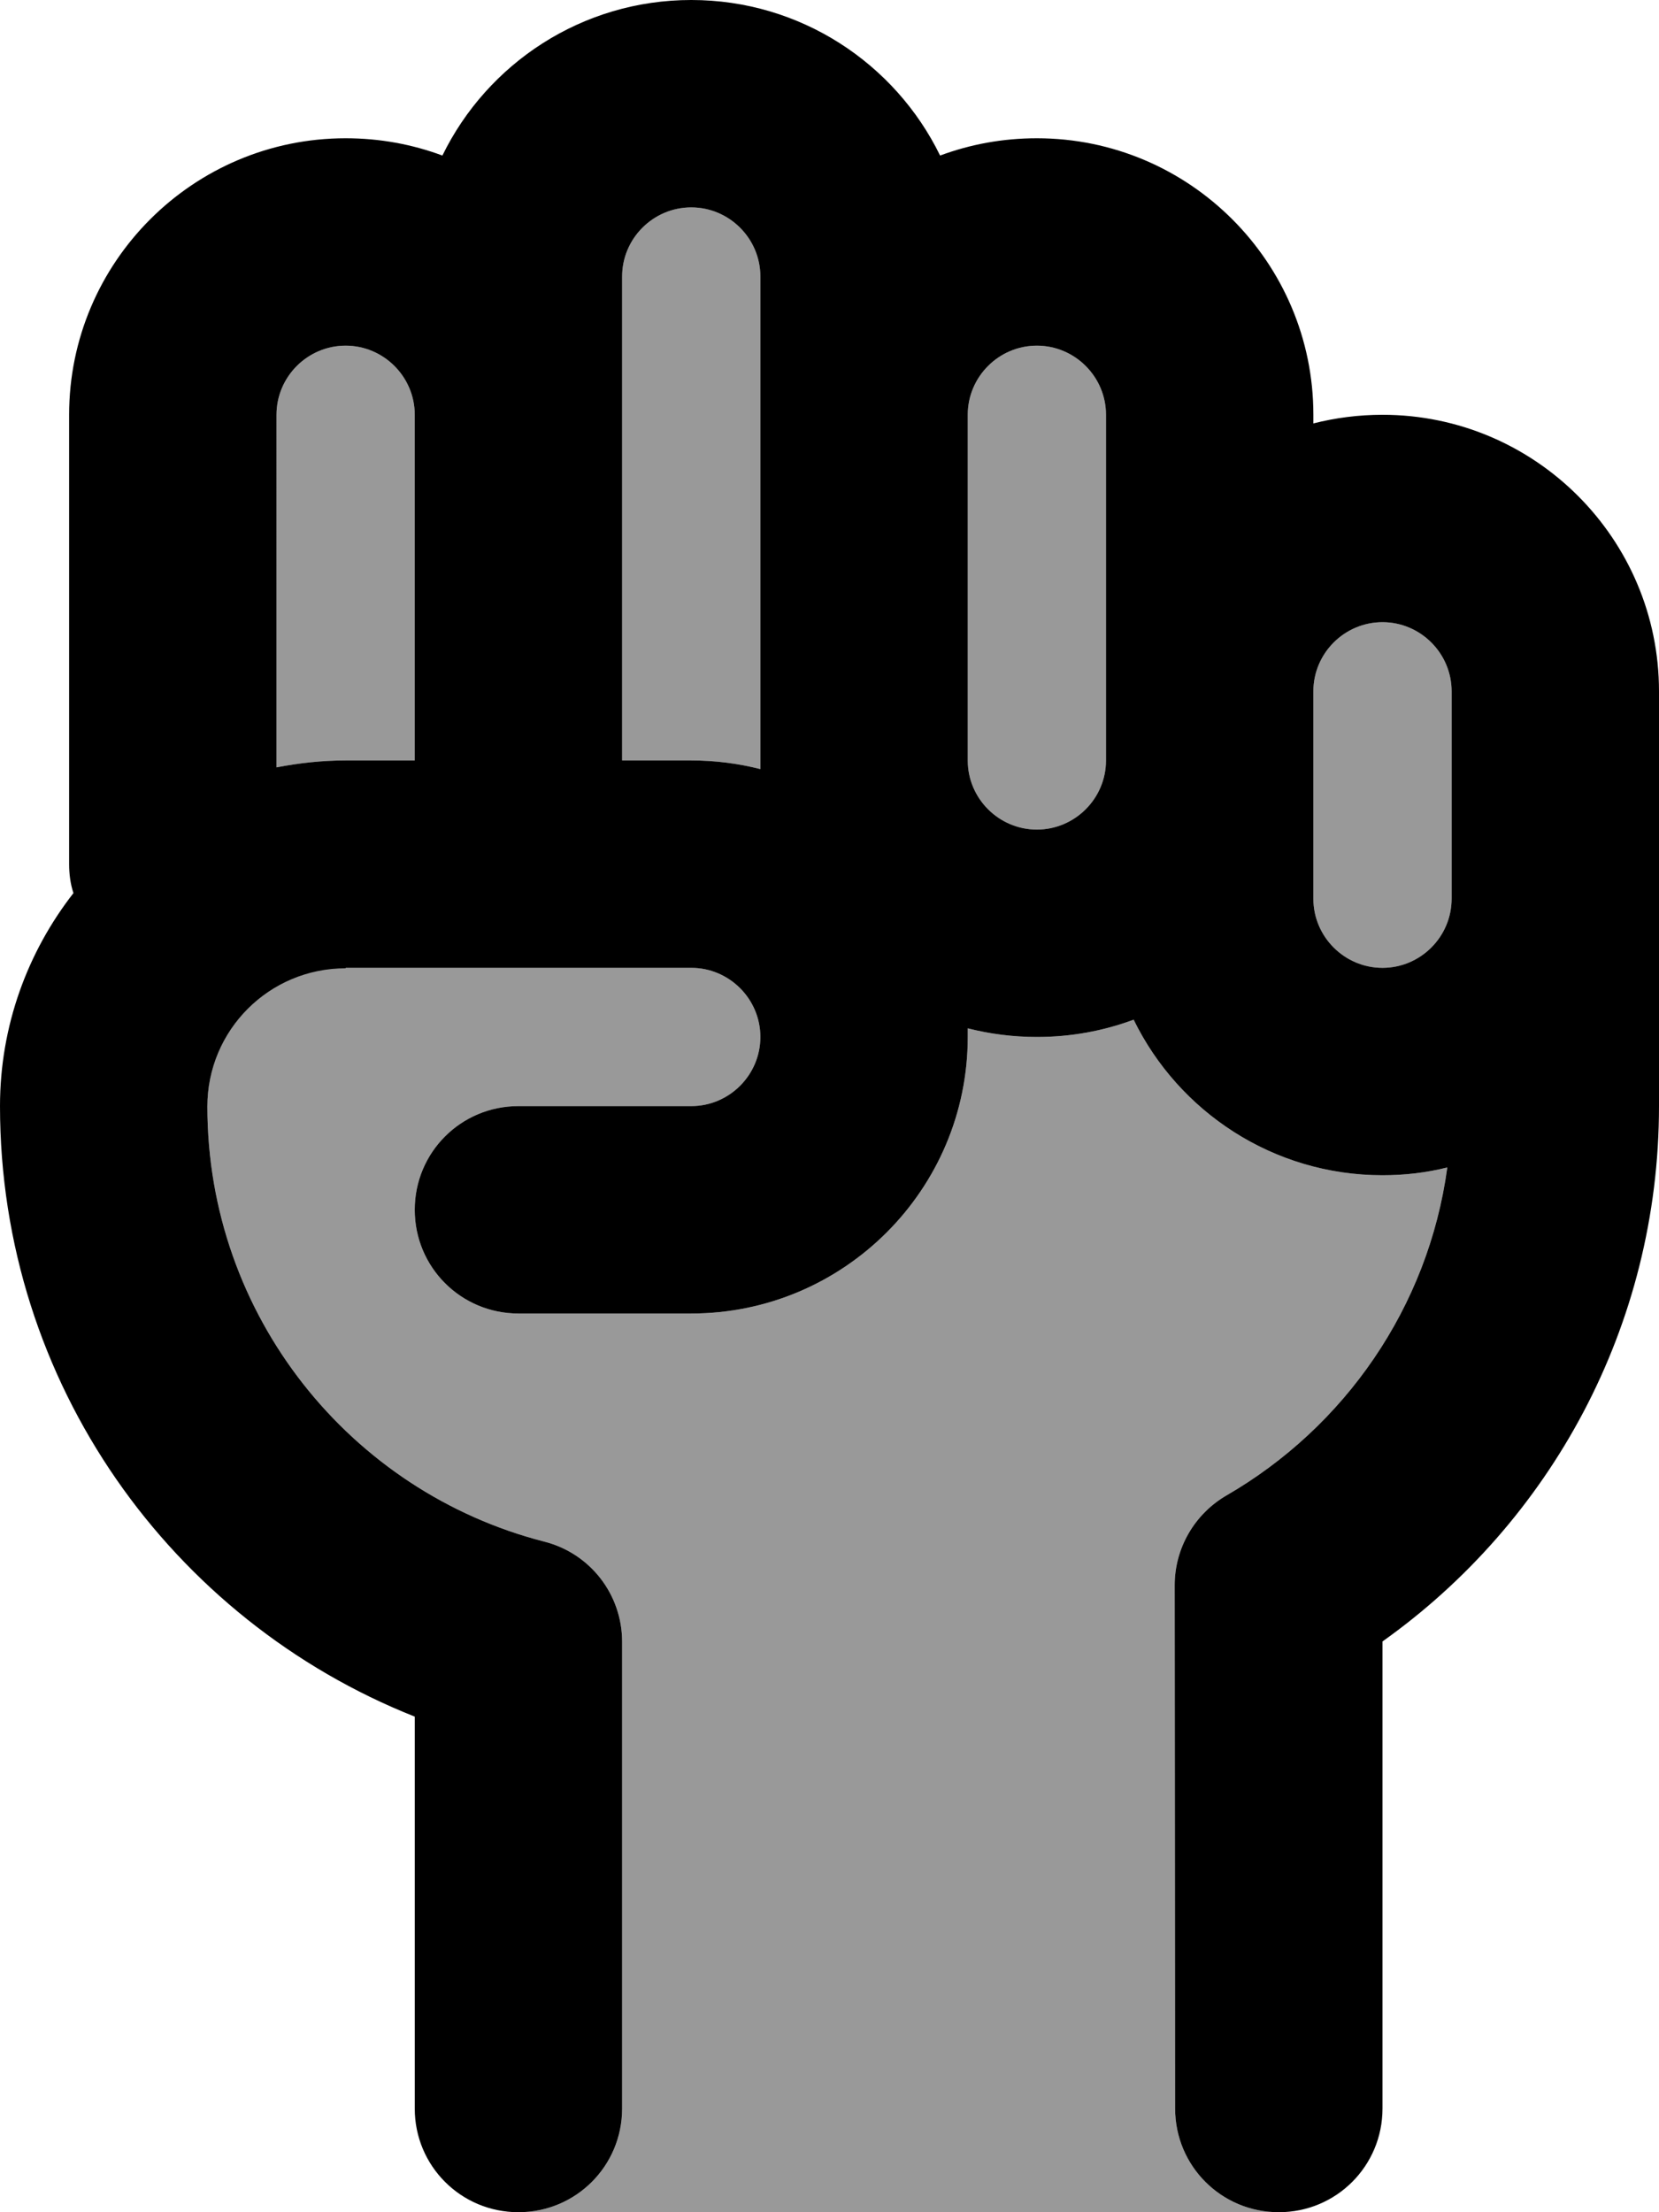 <svg xmlns="http://www.w3.org/2000/svg" viewBox="0 0 384 512"><!--! Font Awesome Pro 7.0.0 by @fontawesome - https://fontawesome.com License - https://fontawesome.com/license (Commercial License) Copyright 2025 Fonticons, Inc. --><path opacity=".4" fill="currentColor" d="M48 256c0-17.7 14.3-32 32-32l80 0c8.8 0 16 7.2 16 16s-7.2 16-16 16l-40 0c-13.3 0-24 10.7-24 24s10.7 24 24 24l40 0c35.3 0 64-28.7 64-64 0-.7 0-1.4 0-2 5.1 1.3 10.5 2 16 2 7.9 0 15.4-1.4 22.4-4 10.4 21.3 32.3 36 57.6 36 5.2 0 10.2-.6 15-1.8-4.4 32.4-23.8 60.1-51.1 75.9-7.4 4.3-12 12.2-12 20.8L272 488c0 13.3 10.7 24 24 24l-176 0c13.3 0 24-10.7 24-24l0-108c0-11-7.4-20.5-18-23.2-44.9-11.5-78-52.3-78-100.7zM64 96c0-8.8 7.2-16 16-16s16 7.2 16 16l0 80-16 0c-5.5 0-10.8 .6-16 1.6L64 96zm80-32c0-8.8 7.2-16 16-16s16 7.2 16 16l0 114c-5.1-1.3-10.5-2-16-2l-16 0 0-112zm80 32c0-8.8 7.2-16 16-16s16 7.2 16 16l0 80c0 8.8-7.2 16-16 16s-16-7.2-16-16l0-80zm80 64c0-8.8 7.2-16 16-16s16 7.2 16 16l0 48c0 8.8-7.2 16-16 16s-16-7.2-16-16l0-48z"/><path fill="currentColor" d="M80 80c8.8 0 16 7.2 16 16l0 80-16 0c-5.5 0-10.8 .6-16 1.6L64 96c0-8.8 7.2-16 16-16zm0 144l80 0c8.8 0 16 7.2 16 16s-7.2 16-16 16l-40 0c-13.3 0-24 10.7-24 24s10.7 24 24 24l40 0c35.3 0 64-28.7 64-64 0-.7 0-1.4 0-2 5.1 1.3 10.5 2 16 2 7.9 0 15.4-1.4 22.4-4 10.4 21.3 32.3 36 57.6 36 5.2 0 10.2-.6 15-1.8-4.4 32.4-23.8 60.1-51.1 75.9-7.4 4.3-12 12.2-12 20.8L272 488c0 13.3 10.7 24 24 24s24-10.7 24-24l0-108.1c38.7-27.5 64-72.8 64-123.9l0-96c0-35.3-28.7-64-64-64-5.5 0-10.9 .7-16 2l0-2c0-35.3-28.7-64-64-64-7.9 0-15.4 1.4-22.4 4-10.4-21.3-32.3-36-57.6-36s-47.2 14.7-57.6 36c-7-2.6-14.5-4-22.4-4-35.3 0-64 28.7-64 64l0 104c0 2.3 .3 4.6 1 6.7-10.6 13.6-17 30.7-17 49.3 0 64.2 39.8 119 96 141.3L96 488c0 13.3 10.7 24 24 24s24-10.7 24-24l0-108c0-11-7.4-20.5-18-23.2-44.9-11.5-78-52.3-78-100.7 0-17.7 14.3-32 32-32zm256-32l0 16c0 8.8-7.2 16-16 16s-16-7.2-16-16l0-48c0-8.8 7.2-16 16-16s16 7.2 16 16l0 32zM144 176l0-112c0-8.8 7.2-16 16-16s16 7.2 16 16l0 114c-5.1-1.3-10.5-2-16-2l-16 0zm80 0l0-80c0-8.8 7.2-16 16-16s16 7.2 16 16l0 80c0 8.8-7.2 16-16 16s-16-7.2-16-16z"/></svg>